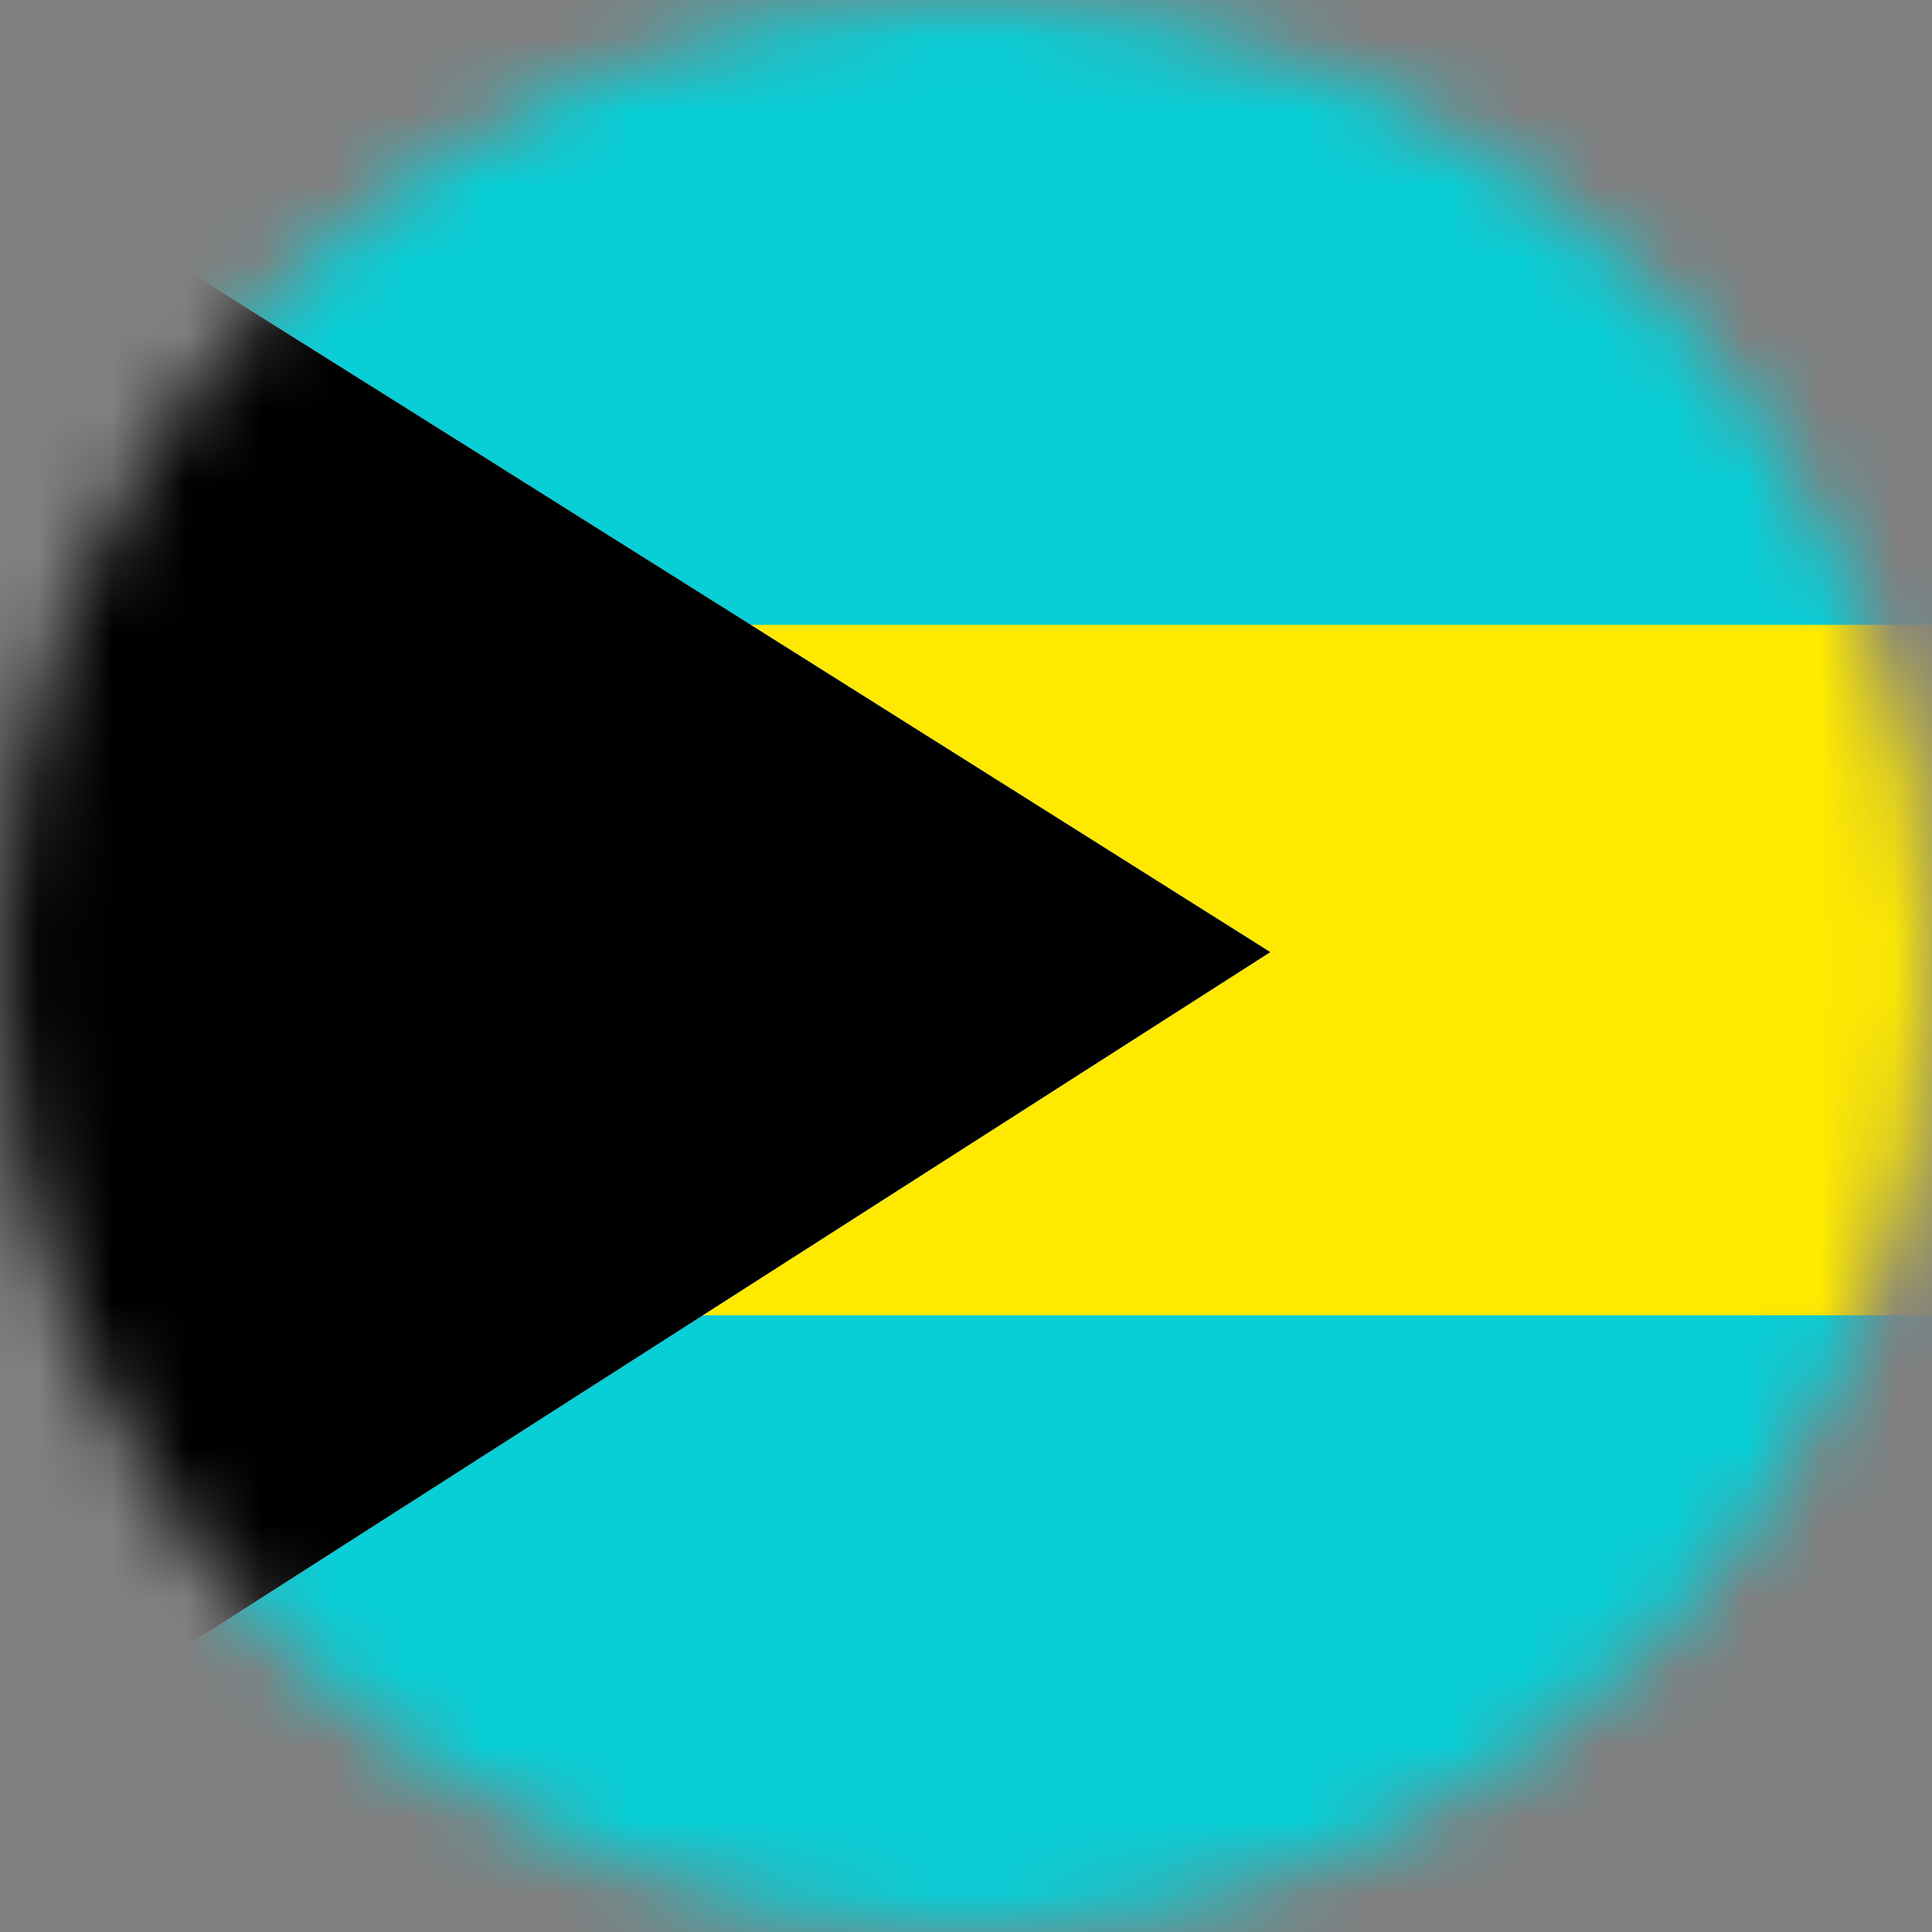 <svg width="26" height="26" viewBox="0 0 26 26" fill="none" xmlns="http://www.w3.org/2000/svg">
<rect x="0" y="0" width="26" height="26" fill="#808080" stroke="none"/>
<mask id="mask0_1_17241" style="mask-type:alpha" maskUnits="userSpaceOnUse" x="0" y="0" width="26" height="26">
<circle cx="13" cy="13" r="13" fill="#634848"/>
</mask>
<g mask="url(#mask0_1_17241)">
<g clip-path="url(#clip0_1_17241)">
<path fill-rule="evenodd" clip-rule="evenodd" d="M50.153 27H-4.916V-0.895H50.153V27Z" fill="white"/>
<path fill-rule="evenodd" clip-rule="evenodd" d="M50.153 19.096H-4.916V7.359H50.153V19.096Z" fill="#FFE900"/>
<path fill-rule="evenodd" clip-rule="evenodd" d="M50.153 27H-4.916V17.701H50.153V27ZM50.153 8.409H-4.916V-0.884H50.153V8.409Z" fill="#08CED6"/>
<path fill-rule="evenodd" clip-rule="evenodd" d="M-4.944 -1C-4.814 -1 17.095 12.813 17.095 12.813L-5 26.953L-4.938 -1H-4.944Z" fill="black"/>
</g>
</g>
<defs>
<clipPath id="clip0_1_17241">
<rect width="36" height="28" fill="white" transform="translate(-5 -1)"/>
</clipPath>
</defs>
</svg>
